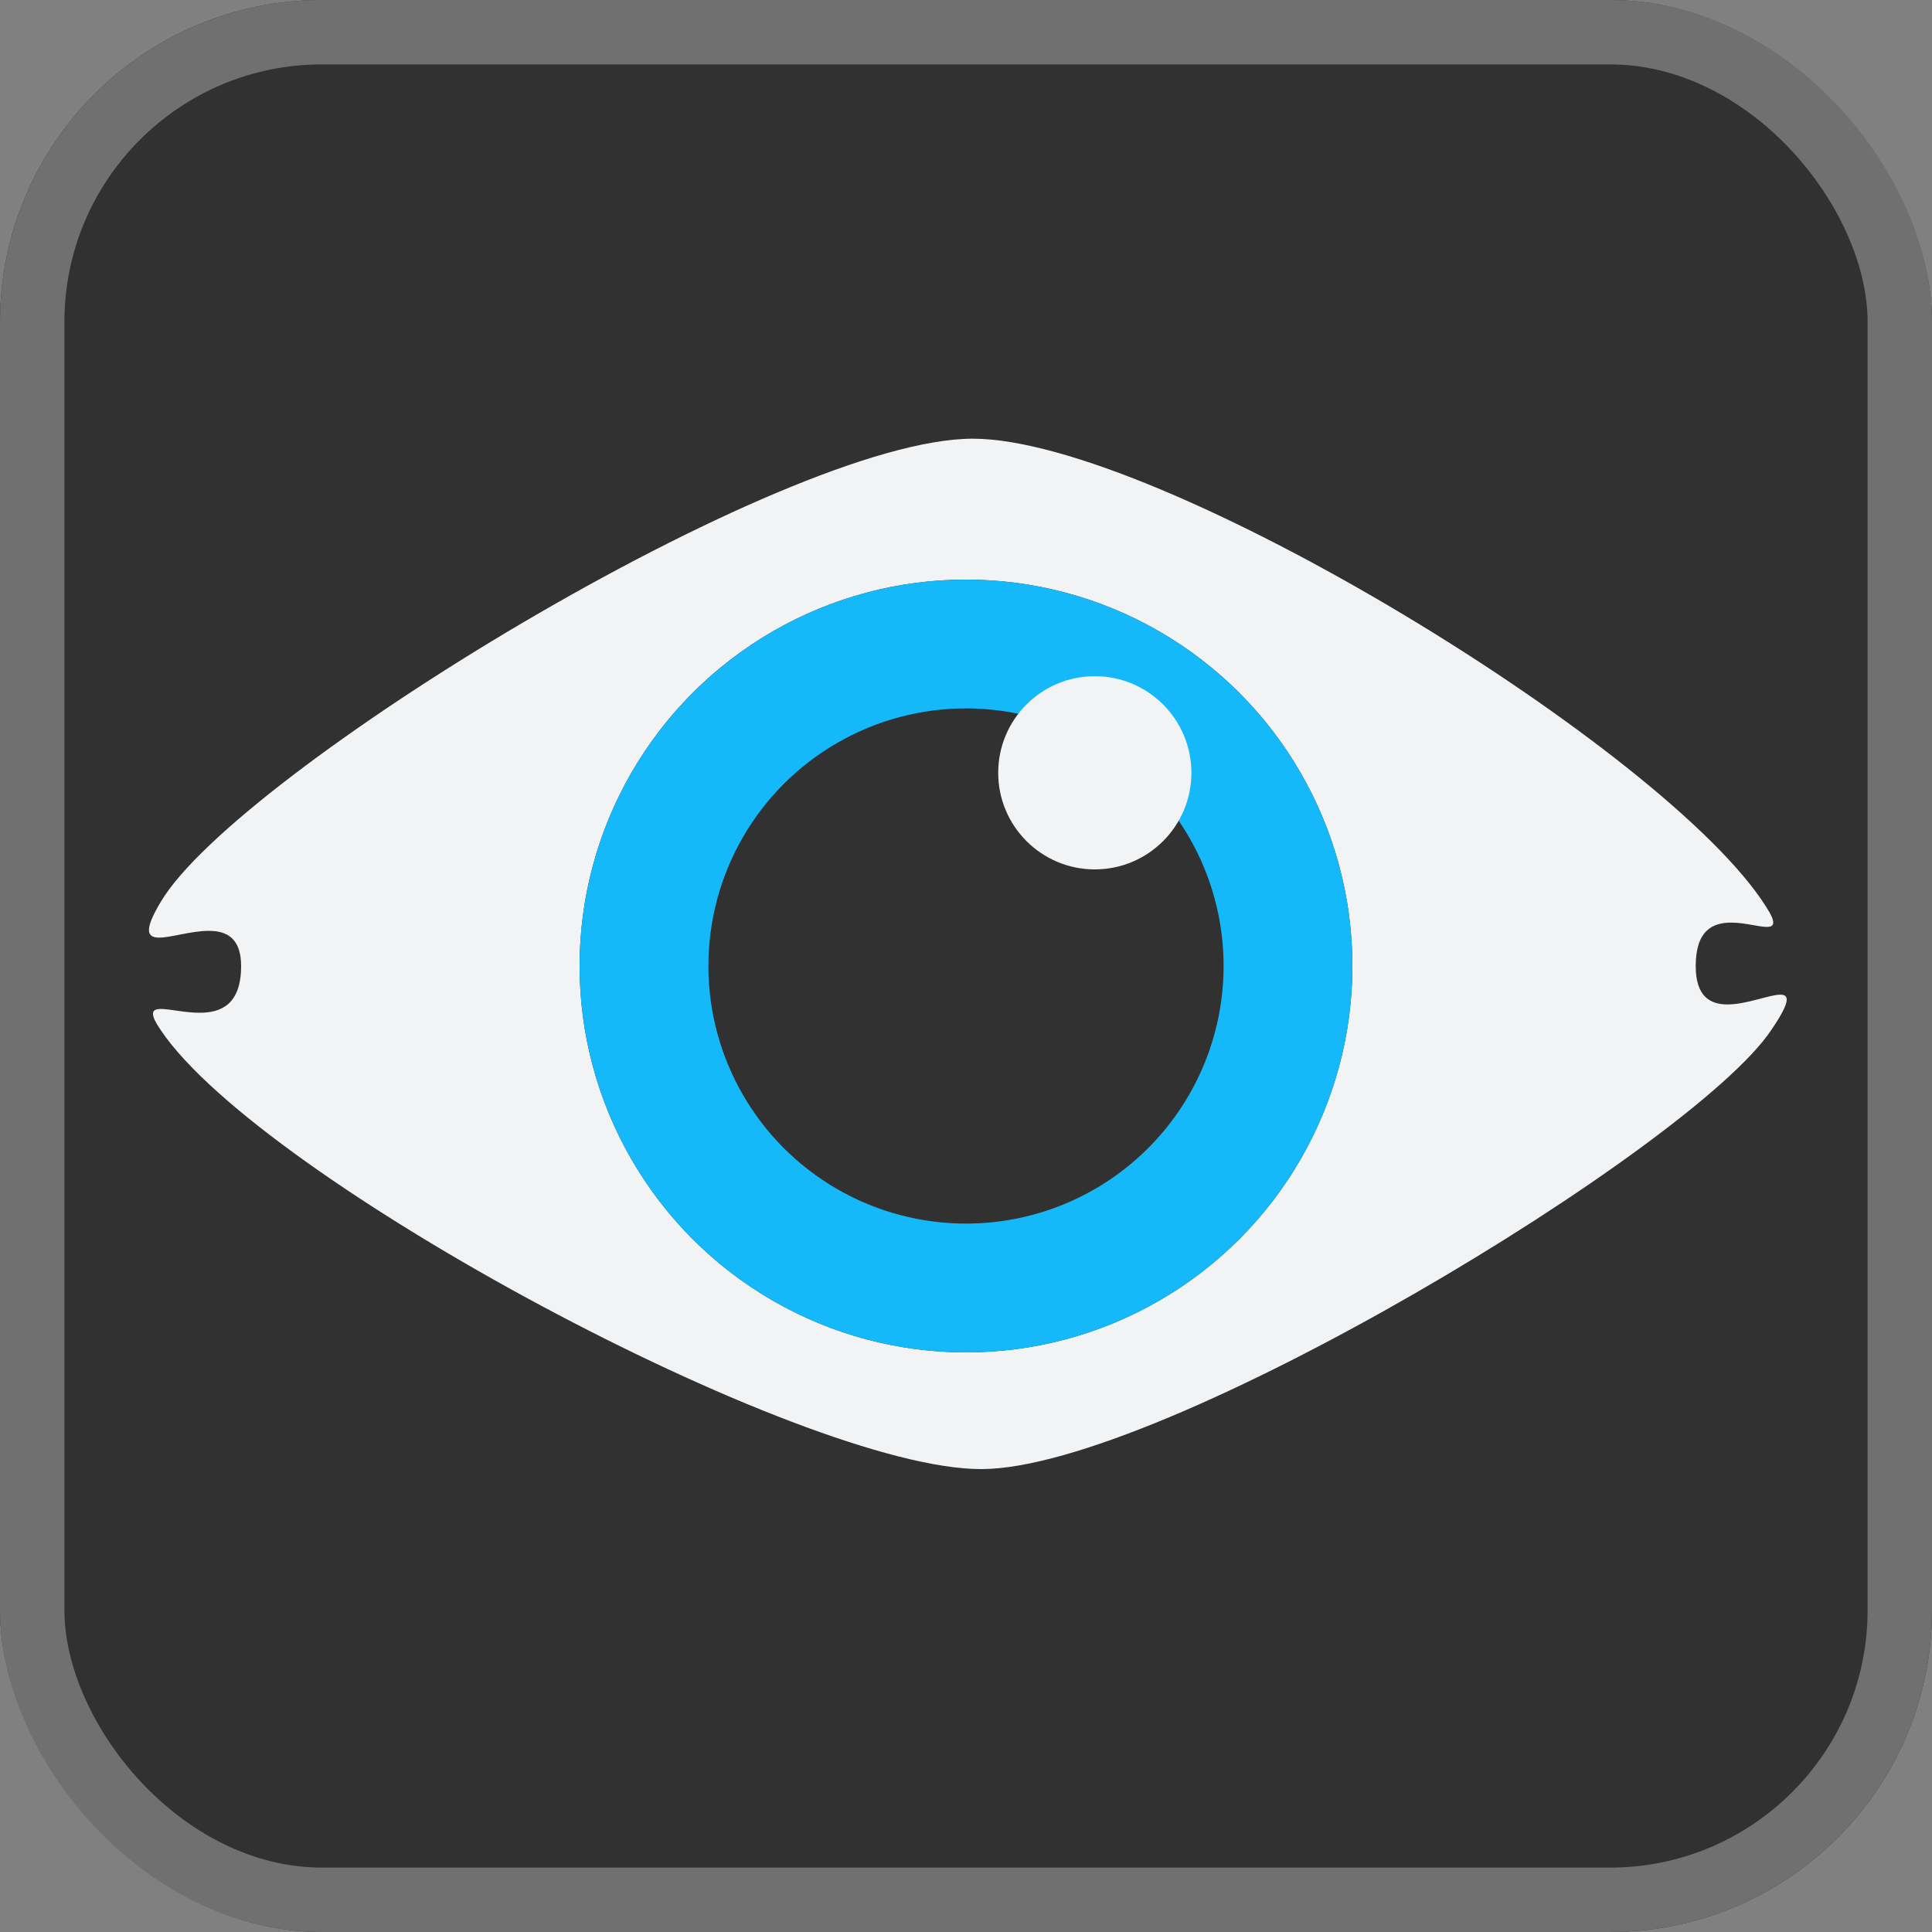 <svg xmlns="http://www.w3.org/2000/svg" xmlns:xlink="http://www.w3.org/1999/xlink" width="30" height="30" viewBox="0 0 30 30">
  <rect x="0" y="0" width="30" height="30" fill="#808080" stroke="none"/>
  <defs>
    <clipPath id="clip-path">
      <rect width="30" height="30" fill="none"/>
    </clipPath>
  </defs>
  <g id="Component" clip-path="url(#clip-path)">
    <g id="Rectangle_1256" data-name="Rectangle 1256" fill="#323132" stroke="#707070" stroke-width="1">
      <rect width="30" height="30" rx="5" stroke="none"/>
      <rect x="0.5" y="0.5" width="29" height="29" rx="4.5" fill="none"/>
    </g>
    <g id="Path_323" data-name="Path 323" transform="translate(7.437 8.062)" fill="#f2f3f4">
      <path d="M 7.798 14.25 C 6.602 14.25 4.013 13.277 1.202 11.772 C -1.181 10.495 -3.162 9.138 -4.117 8.148 C -3.534 8.061 -3.193 7.623 -3.193 6.938 C -3.193 6.293 -3.577 5.892 -4.196 5.892 C -4.228 5.892 -4.259 5.893 -4.29 5.894 C -3.515 4.967 -1.462 3.446 0.954 2.026 C 3.868 0.314 6.441 -0.75 7.668 -0.75 C 8.875 -0.75 11.393 0.29 14.082 1.901 C 16.321 3.241 18.258 4.725 19.186 5.789 C 18.685 5.892 18.394 6.305 18.394 6.938 C 18.394 7.716 18.869 8.012 19.333 8.033 C 18.484 8.908 16.498 10.313 14.275 11.593 C 11.428 13.232 8.947 14.25 7.798 14.25 Z" stroke="none"/>
      <path d="M 7.668 -0.25 C 6.542 -0.25 4.006 0.813 1.207 2.457 C -0.841 3.661 -2.432 4.822 -3.33 5.634 C -2.931 5.897 -2.693 6.358 -2.693 6.938 C -2.693 7.519 -2.892 7.986 -3.239 8.287 C -2.208 9.173 -0.506 10.29 1.439 11.331 C 4.139 12.778 6.695 13.75 7.798 13.75 C 8.848 13.75 11.292 12.733 14.025 11.16 C 15.973 10.039 17.512 8.962 18.416 8.198 C 18.106 7.939 17.894 7.525 17.894 6.938 C 17.894 6.464 18.05 5.986 18.382 5.664 C 17.393 4.697 15.725 3.467 13.825 2.329 C 11.248 0.787 8.774 -0.25 7.668 -0.25 M 7.668 -1.25 C 10.56 -1.25 18.458 3.583 19.99 6.023 C 20.147 6.268 20.118 6.331 19.998 6.331 C 19.874 6.331 19.655 6.264 19.444 6.264 C 19.161 6.264 18.894 6.383 18.894 6.938 C 18.894 7.411 19.118 7.535 19.387 7.535 C 19.685 7.535 20.039 7.383 20.208 7.383 C 20.356 7.383 20.362 7.5 20.063 7.938 C 18.84 9.759 10.604 14.75 7.798 14.75 C 4.998 14.75 -3.374 10.255 -4.938 7.938 C -5.122 7.67 -5.083 7.605 -4.938 7.605 C -4.8 7.605 -4.567 7.664 -4.339 7.664 C -4.01 7.664 -3.693 7.541 -3.693 6.938 C -3.693 6.5 -3.922 6.392 -4.196 6.392 C -4.466 6.392 -4.78 6.497 -4.965 6.497 C -5.155 6.497 -5.208 6.386 -4.938 5.938 C -3.752 3.941 4.71 -1.25 7.668 -1.25 Z" stroke="none" fill="#f2f3f4"/>
    </g>
    <g id="Ellipse_254" data-name="Ellipse 254" transform="translate(9 9)" fill="#323132" stroke="#15b9f9" stroke-width="2">
      <circle cx="6" cy="6" r="6" stroke="none"/>
      <circle cx="6" cy="6" r="5" fill="none"/>
    </g>
    <circle id="Ellipse_255" data-name="Ellipse 255" cx="1.5" cy="1.5" r="1.5" transform="translate(15.5 10.5)" fill="#f2f3f4"/>
  </g>
</svg>
